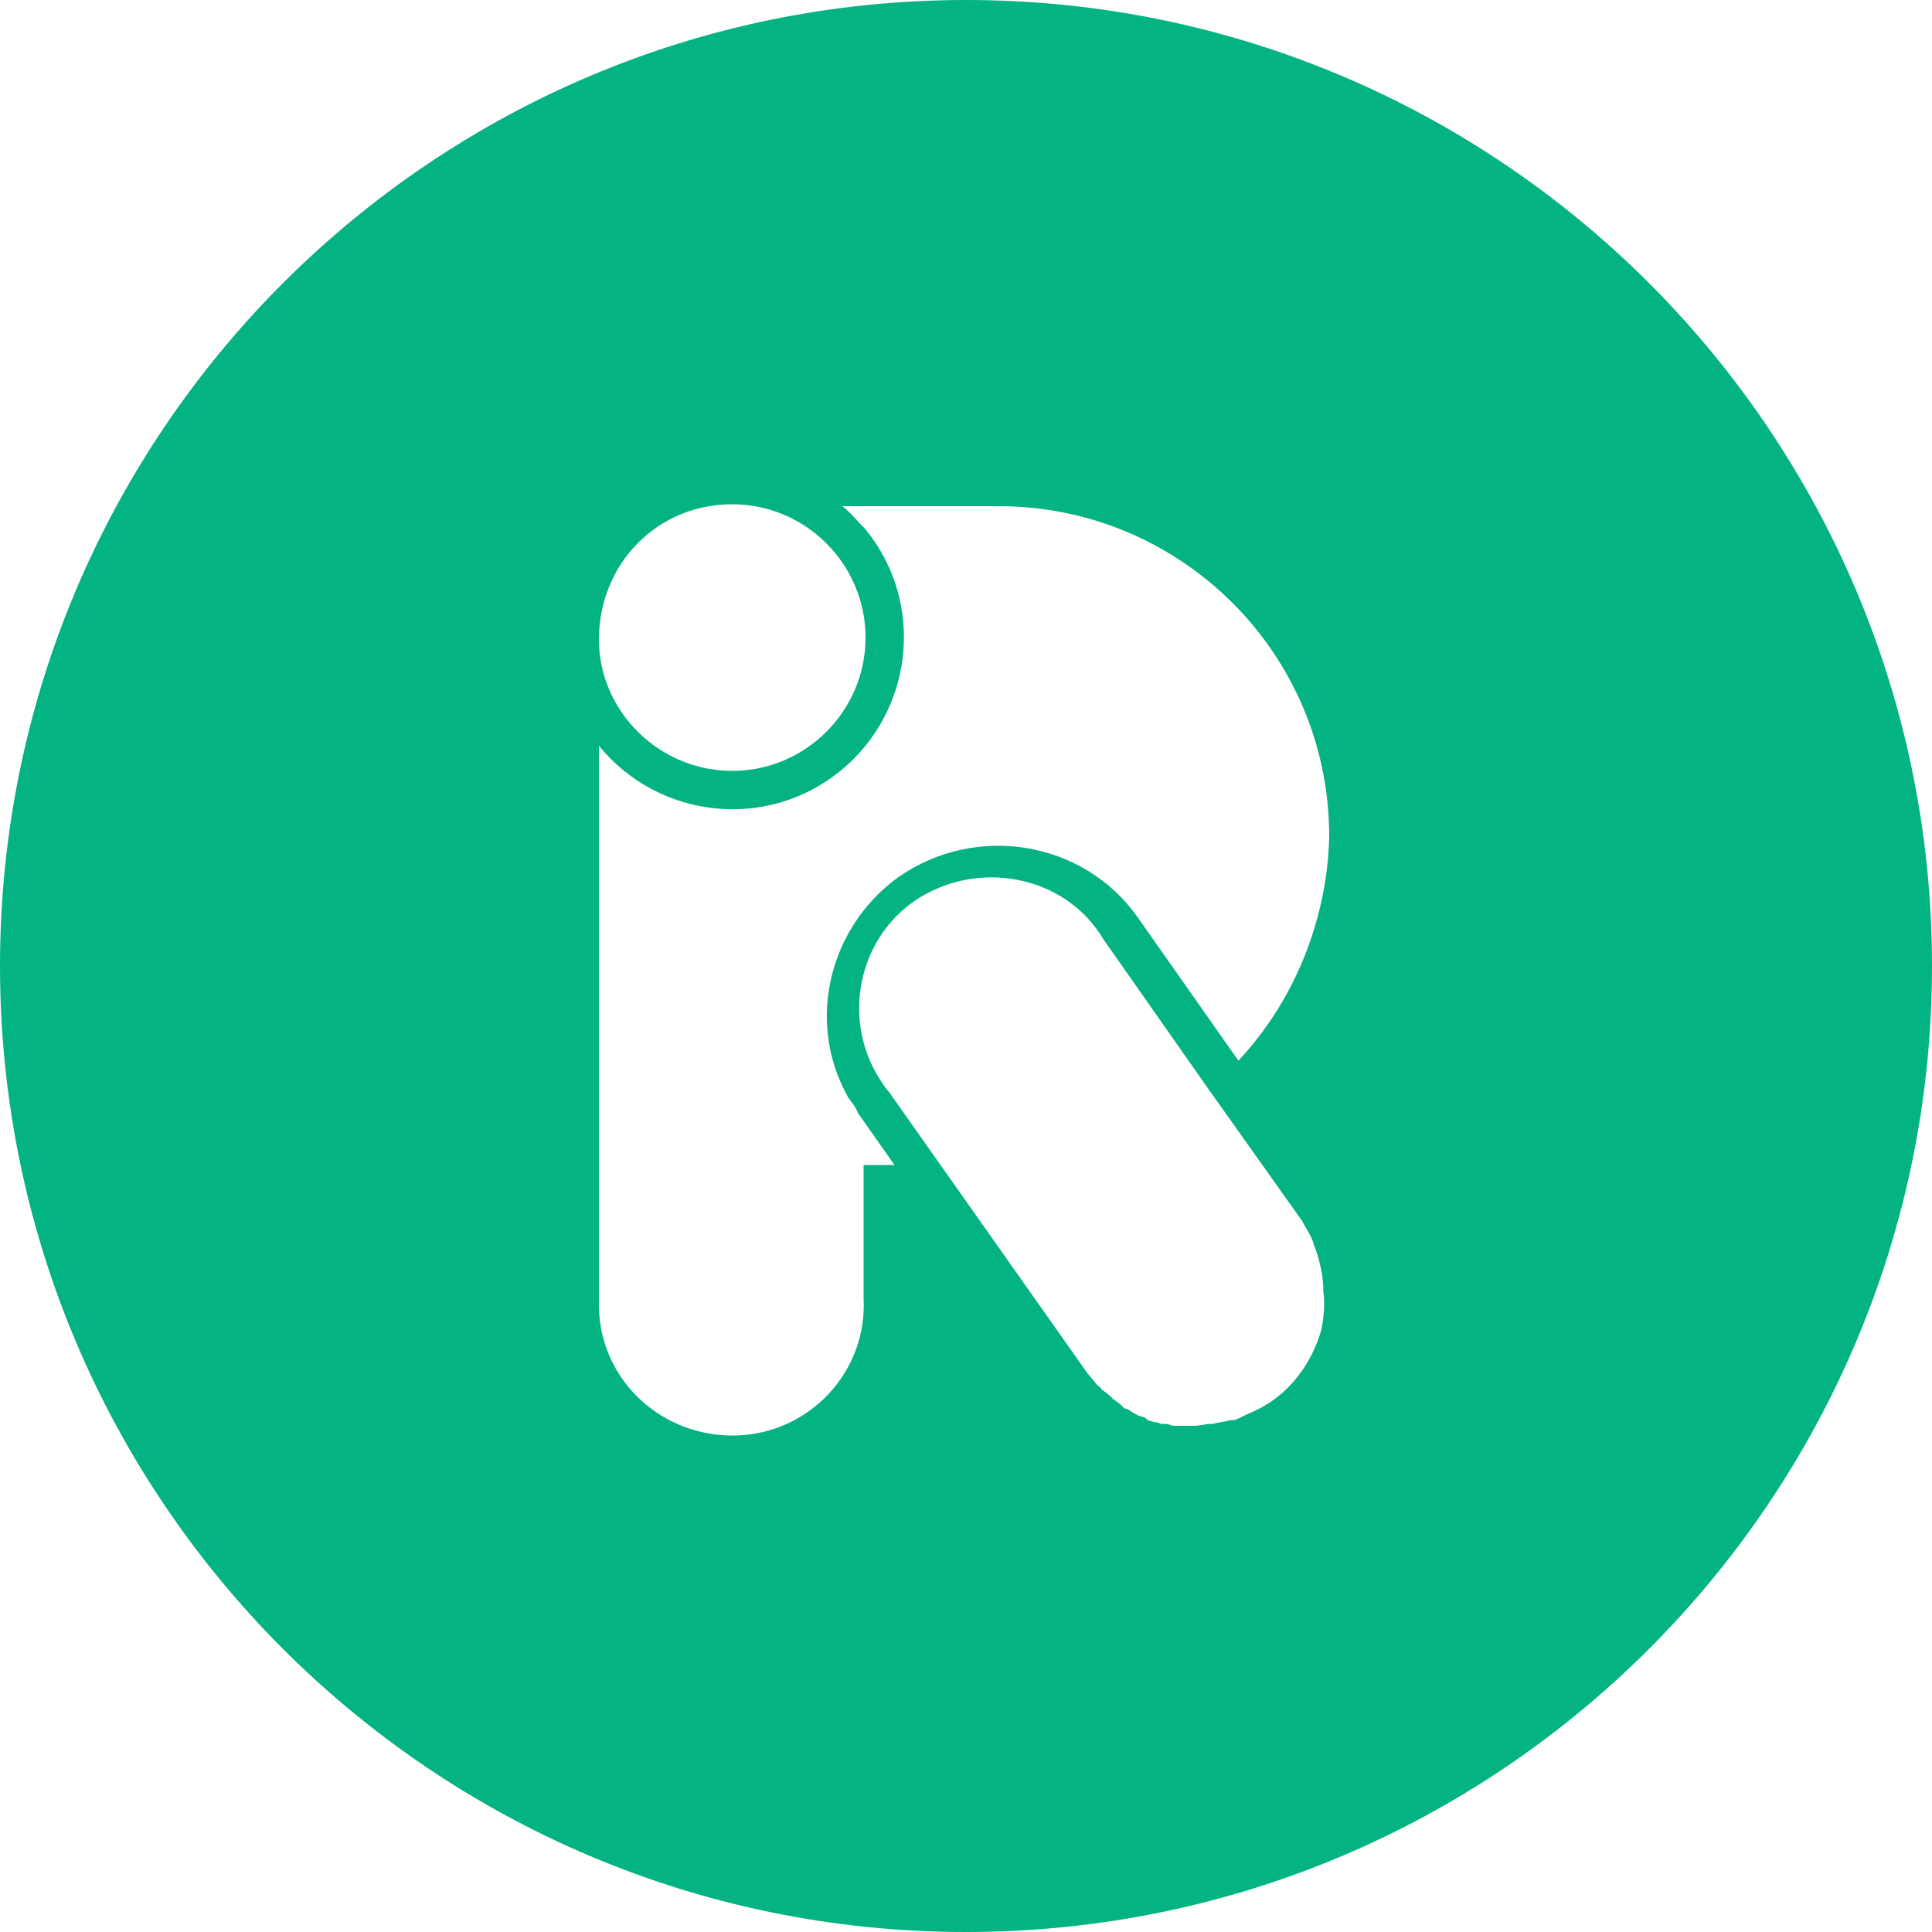 <?xml version="1.0" encoding="utf-8"?>
<!-- Generator: Adobe Illustrator 22.1.0, SVG Export Plug-In . SVG Version: 6.00 Build 0)  -->
<svg version="1.1" id="Layer_1" xmlns="http://www.w3.org/2000/svg" xmlns:xlink="http://www.w3.org/1999/xlink" x="0px" y="0px"
	 viewBox="0 0 100 100" style="enable-background:new 0 0 100 100;" xml:space="preserve">
<style type="text/css">
	.st0{fill:#03b381;}
</style>
<title>logo-circle-riot</title>
<g id="Layer_2_1_">
	<g id="Layer_1-2">
		<path class="st0" d="M50,0C22.4,0,0,22.4,0,50s22.4,50,50,50s50-22.4,50-50S77.6,0,50,0z M37.9,26.1c3.8,0,6.9,3.1,6.9,6.9
			s-3.1,6.9-6.9,6.9c-3.8,0-6.9-3.1-6.9-6.8C31,29.2,34,26.1,37.9,26.1C37.8,26.1,37.9,26.1,37.9,26.1z M68.4,68.8
			c-0.5,1.8-1.7,3.4-3.4,4.2l-0.2,0.1c-0.3,0.1-0.6,0.3-0.9,0.4h-0.2c-0.3,0.1-0.6,0.1-0.9,0.2h-0.1c-0.3,0-0.6,0.1-0.9,0.1h-0.2
			c-0.2,0-0.3,0-0.5,0h-0.3c-0.2,0-0.3-0.1-0.5-0.1h-0.2c-0.2-0.1-0.5-0.1-0.7-0.2l-0.1-0.1c-0.2-0.1-0.4-0.1-0.5-0.2l-0.2-0.1
			c-0.1-0.1-0.3-0.2-0.4-0.2L58,72.7l-0.4-0.3l-0.2-0.2L57,71.9c0-0.1-0.1-0.1-0.2-0.2s-0.3-0.4-0.5-0.6L46,56.5
			c-0.2-0.2-0.3-0.4-0.5-0.7c-2-3.2-1-7.5,2.2-9.4s7.5-1,9.4,2.2l5.4,7.7l0,0l4.9,6.9c0.2,0.4,0.5,0.8,0.6,1.2
			c0.3,0.8,0.5,1.6,0.5,2.5C68.6,67.6,68.5,68.2,68.4,68.8z M64.1,54.9l-5.2-7.4c-2.8-4-8.4-4.9-12.4-2.1c-3.6,2.6-4.8,7.5-2.6,11.4
			c0.2,0.3,0.4,0.5,0.5,0.8l1.9,2.7h-1.6v6.9c0.2,3.8-2.8,7-6.6,7.1s-7-2.8-7.1-6.6c0,0,0,0,0-0.1c0-0.2,0-0.3,0-0.5V38.6
			c3.1,3.8,8.7,4.4,12.5,1.3c3.8-3.1,4.4-8.7,1.3-12.5c-0.4-0.4-0.8-0.9-1.2-1.2h8.1c9.4,0,17.1,7.6,17.1,17.1
			C68.7,47.6,67,51.8,64.1,54.9z"/>
	</g>
</g>
</svg>
